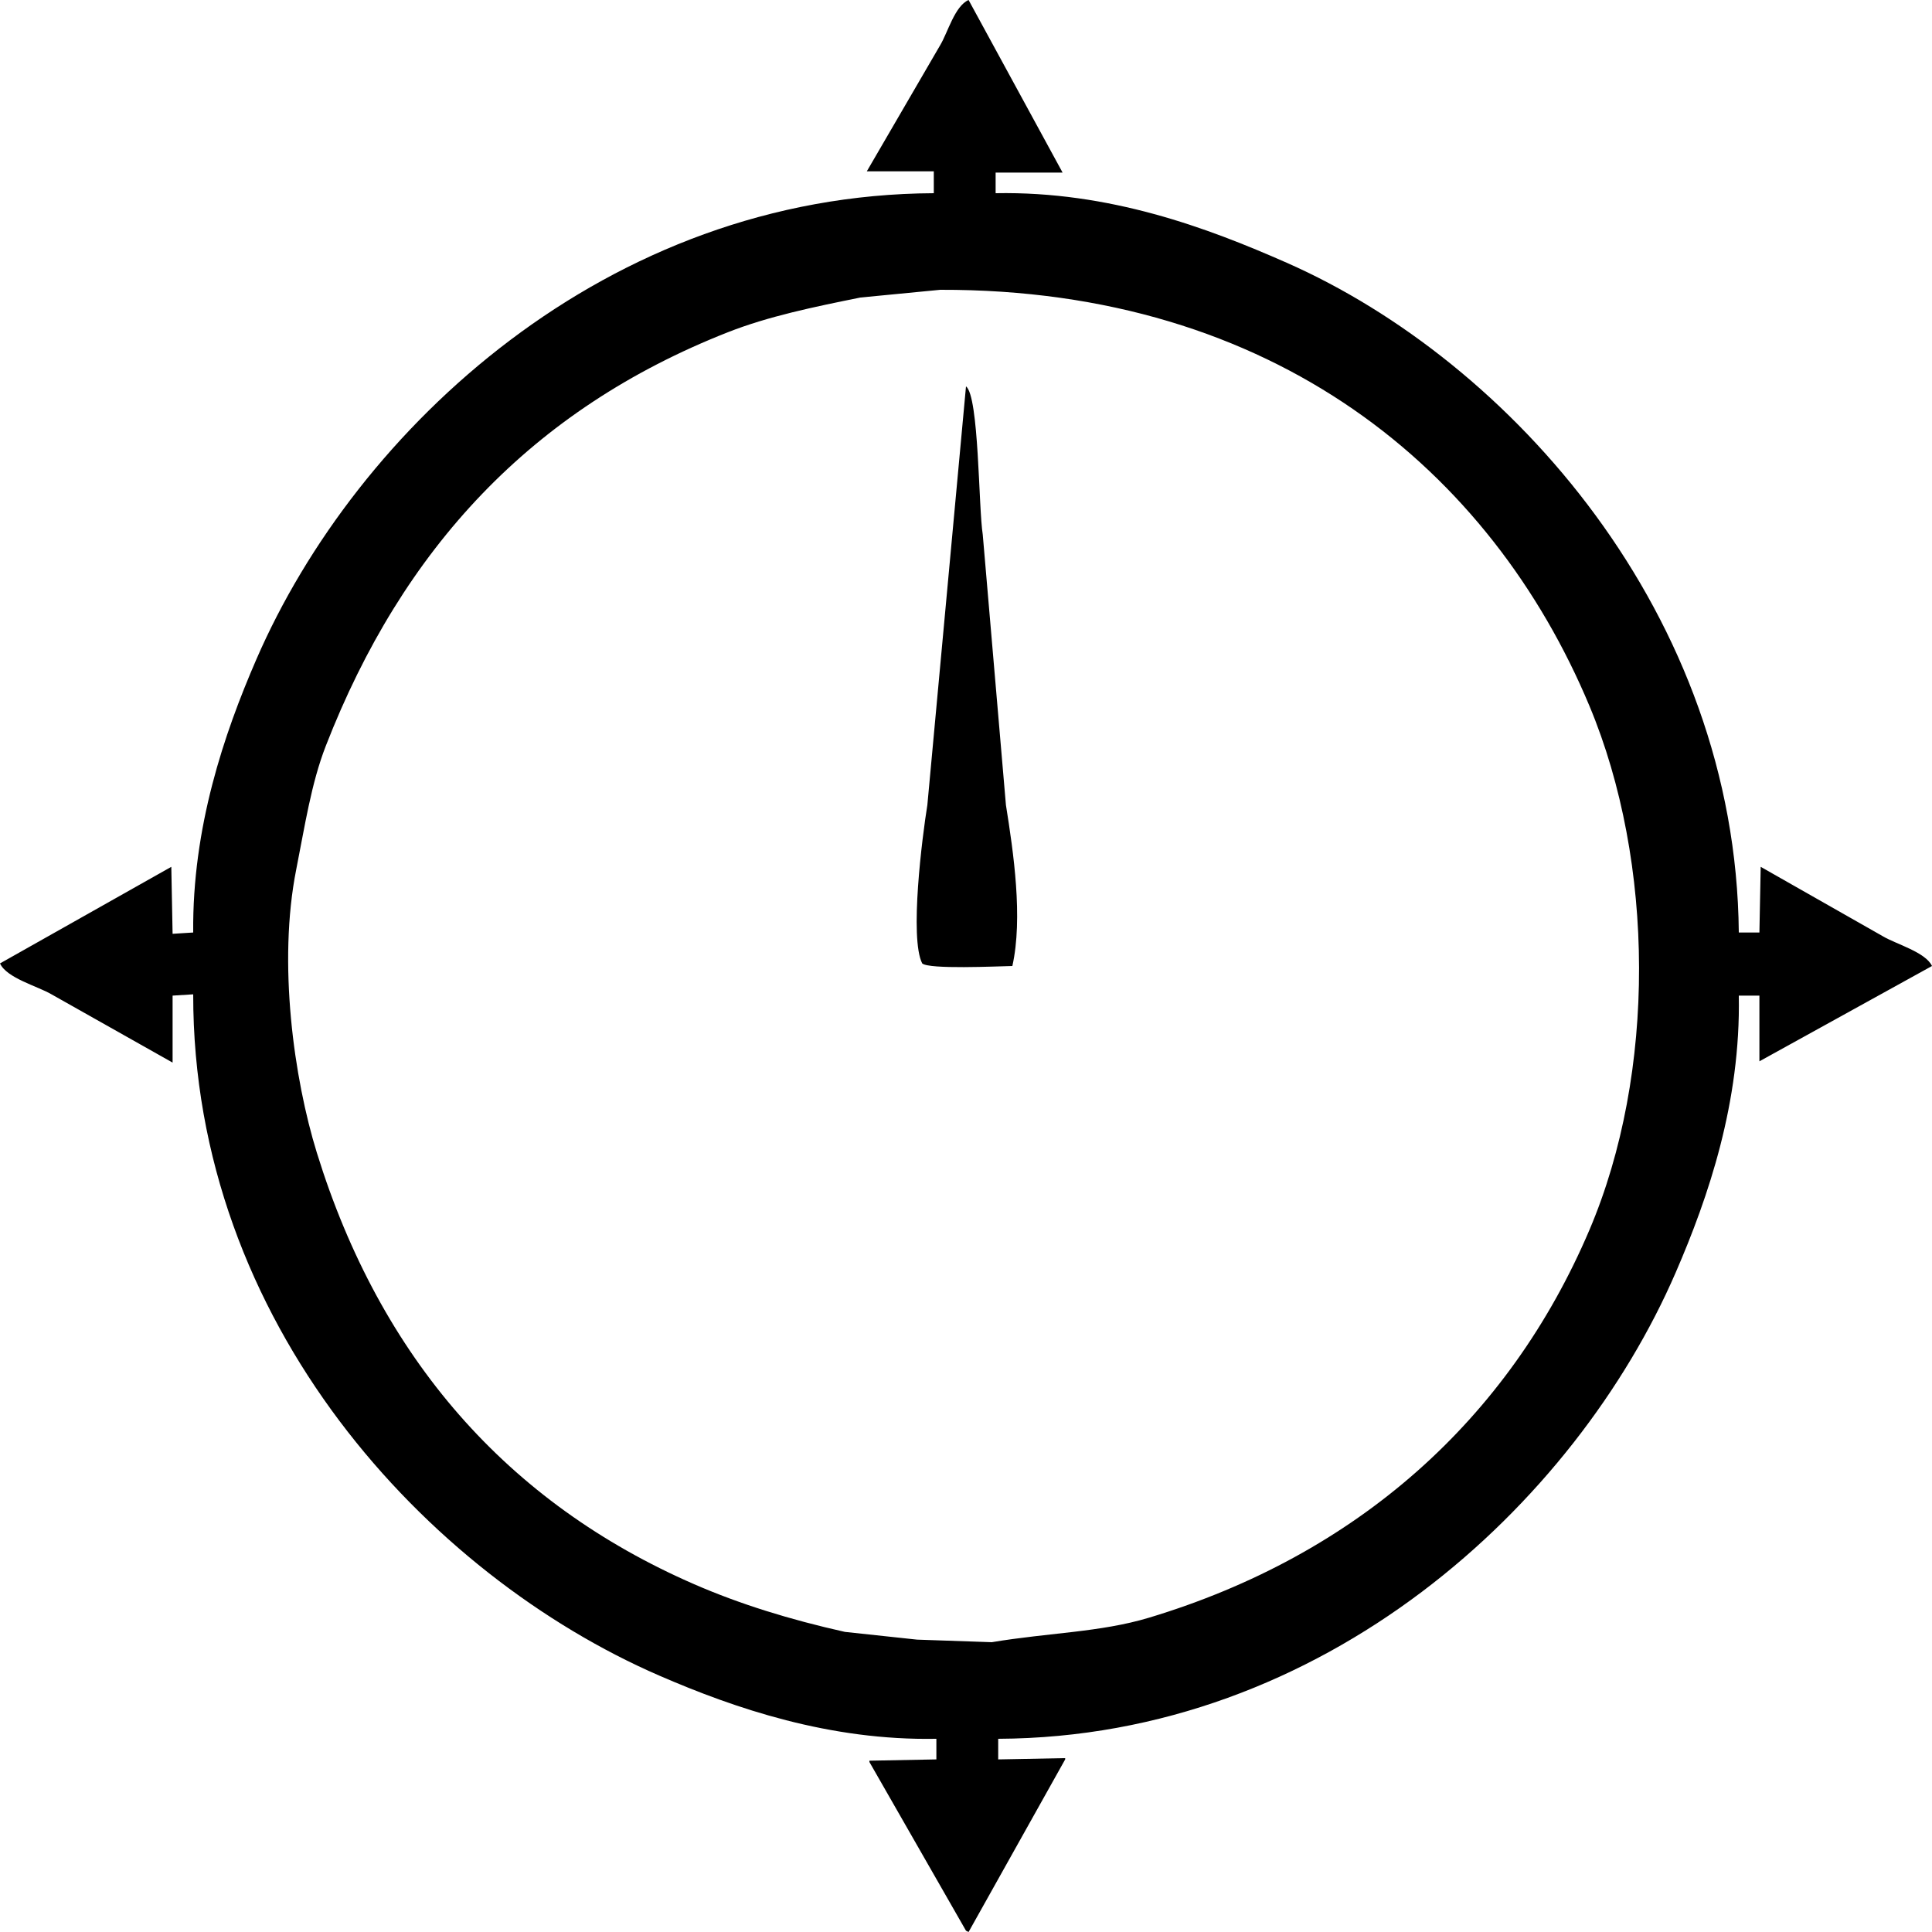 <svg xmlns="http://www.w3.org/2000/svg" width="1500" height="1500" viewBox="0 0 1500 1500">
  <defs>
    <style>
      .cls-1 {
        fill-rule: evenodd;
      }
    </style>
  </defs>
  <path id="Color_Fill_2" data-name="Color Fill 2" class="cls-1" d="M773,134v16c88.307-1.655,164.22,26.748,226,54,174.09,76.794,348.77,273.331,351,520h16q0.495-25.5,1-51,47.49,27,95,54c10.23,6.059,32.98,12.235,38,23q-66.99,37-134,74V773h-16c1.55,82.751-23.61,156.4-49,215-77.83,179.66-272.45,360.82-526,362v16q26-.495,52-1v1q-37.5,66.99-75,134c-0.667-.33-1.333-0.67-2-1q-37.5-65.49-75-131v-1q26-.495,52-1v-16c-82.757,1.55-156.415-23.58-215-49-179.919-78.06-362.285-273.54-362-529l-16,1v52L40,772c-10.835-6.361-34.779-12.566-40-24l133-75q0.5,26,1,52l16-1c-0.776-81.318,23.832-154,49-212,77.956-179.664,272.346-360.817,526-362V133H673l57-98c5.936-9.918,11.267-30.319,22-35l73,134H773Zm-43,91-62,6c-36.251,7.341-71.361,14.543-103,27C412.636,317.99,312.643,425.888,253,579c-11.431,29.346-16.353,62.584-23,96-14.435,72.569-1.814,162.434,16,220,49.3,159.32,147.873,271.82,293,335,35.483,15.45,74.271,27.45,117,37l56,6q29,1.005,58,2c44.026-7.38,84.278-7.64,122-19,161.44-48.63,279.3-153.78,342-301,51.97-122.027,50.85-285.45,0-407C1157.71,365.644,989.737,224.308,730,225Zm20,75c10.164,7.648,9.687,94.178,13,115q9,104.99,18,210c5.911,36.987,13.312,87.761,5,125-12.126.252-64.719,2.72-70-2-9.985-19.682.02-98.487,4-123Z"/>
</svg>
